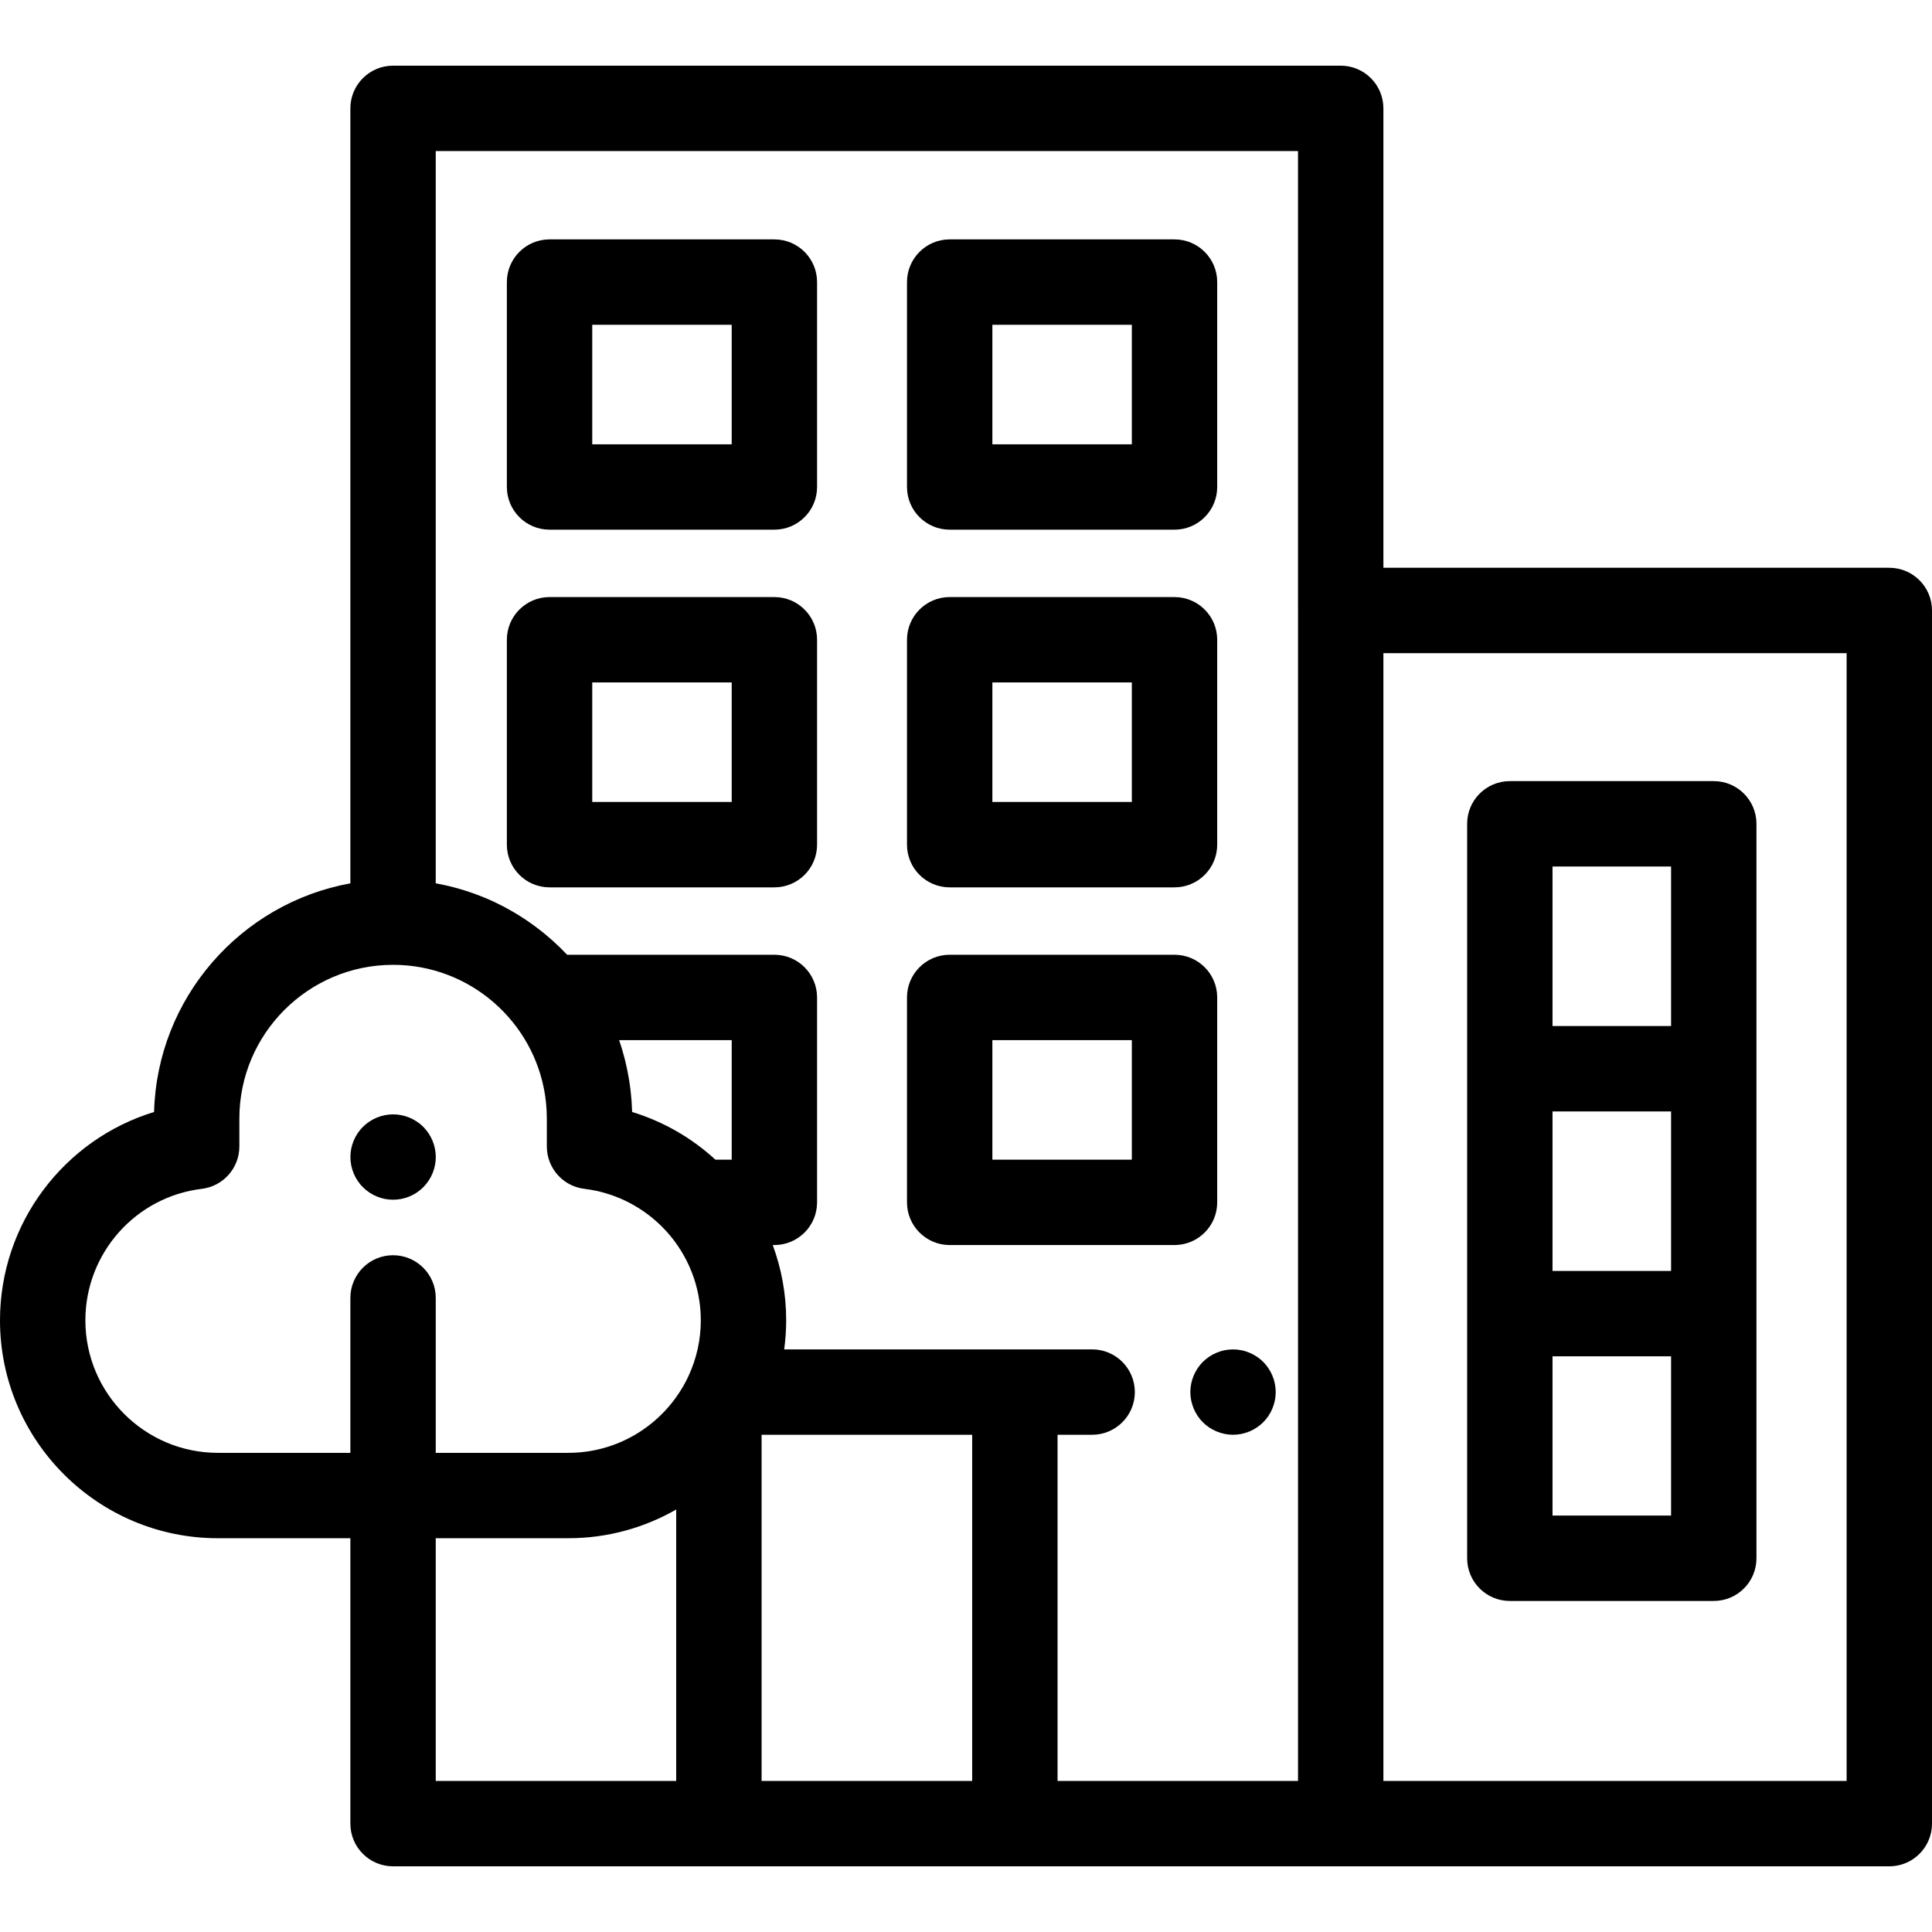 <?xml version="1.0" encoding="iso-8859-1"?>
<!-- Generator: Adobe Illustrator 19.0.0, SVG Export Plug-In . SVG Version: 6.00 Build 0)  -->
<svg version="1.1" id="Layer_1" xmlns="http://www.w3.org/2000/svg" xmlns:xlink="http://www.w3.org/1999/xlink" x="0px" y="0px"
	 viewBox="0 0 512.001 512.001" style="enable-background:new 0 0 512.001 512.001;" xml:space="preserve">
<g>
	<g>
		<path d="M500.687,150.467H366.615V28.717c0-6.248-5.065-11.313-11.313-11.313H104.164c-6.248,0-11.313,5.065-11.313,11.313
			v205.379c-28.999,5.256-51.198,30.295-52.022,60.591C16.972,301.972,0,324.173,0,349.902c0,31.841,25.904,57.744,57.744,57.744
			h35.108v72.201v3.436c0,6.248,5.065,11.313,11.313,11.313h86.35h78.437h86.351h145.385c6.248,0,11.313-5.065,11.313-11.313V161.78
			C512,155.532,506.935,150.467,500.687,150.467z M179.201,471.971h-63.723v-64.325h35.127c10.4,0,20.159-2.777,28.596-7.609
			V471.971z M182.481,364.613c-0.159,0.345-0.325,0.683-0.493,1.02c-0.135,0.267-0.268,0.534-0.408,0.796
			c-0.114,0.215-0.234,0.423-0.353,0.635c-6.023,10.706-17.489,17.956-30.622,17.956h-35.127v-41.058
			c0-6.248-5.065-11.313-11.313-11.313s-11.313,5.065-11.313,11.313v41.058H57.744c-19.365-0.001-35.118-15.755-35.118-35.118
			c0-17.741,13.262-32.722,30.85-34.848c5.681-0.687,9.956-5.508,9.956-11.232v-7.389c0-22.466,18.277-40.743,40.743-40.743
			c20.353,0,37.268,15.002,40.269,34.529c0.003,0.021,0.006,0.042,0.009,0.063c0.089,0.592,0.164,1.188,0.227,1.787
			c0.015,0.141,0.029,0.283,0.043,0.425c0.049,0.499,0.085,1.001,0.115,1.506c0.01,0.165,0.023,0.33,0.029,0.496
			c0.031,0.643,0.049,1.287,0.049,1.937v7.389c0,0.715,0.067,1.416,0.195,2.097c0.128,0.681,0.317,1.342,0.562,1.975
			c0.122,0.317,0.259,0.627,0.408,0.93c1.644,3.331,4.885,5.757,8.79,6.229c0.034,0.005,0.067,0.01,0.101,0.015
			c0.494,0.061,0.987,0.132,1.473,0.213c0.391,0.066,0.781,0.144,1.169,0.223c0.119,0.024,0.24,0.044,0.359,0.069
			c7.106,1.522,13.615,5.248,18.581,10.689c0.019,0.02,0.041,0.038,0.06,0.059c5.678,6.265,9.108,14.565,9.108,23.581
			C185.722,355.154,184.555,360.135,182.481,364.613z M193.909,307.323h-0.001h-4.318c-6.228-5.71-13.725-10.088-22.07-12.635
			c-0.025-0.911-0.072-1.817-0.135-2.72c-0.007-0.098-0.016-0.196-0.023-0.294c-0.014-0.181-0.032-0.362-0.047-0.543
			c-0.053-0.643-0.112-1.284-0.184-1.923c-0.015-0.126-0.032-0.251-0.046-0.377c-0.009-0.08-0.019-0.16-0.029-0.24
			c-0.015-0.122-0.029-0.244-0.045-0.367c-0.079-0.619-0.169-1.234-0.266-1.849c-0.007-0.041-0.014-0.081-0.019-0.122
			c-0.581-3.62-1.463-7.167-2.657-10.607h29.842V307.323z M257.638,471.97h-55.811v-91.741h3.394h52.417V471.97z M343.989,161.78
			v310.191h-63.725v-91.742h9.169c6.248,0,11.313-5.065,11.313-11.313s-5.065-11.313-11.313-11.313h-20.482H207.82
			c0.337-2.522,0.528-5.089,0.528-7.701c0-6.988-1.261-13.713-3.564-19.953h0.436c6.248,0,11.313-5.065,11.313-11.313v-54.303
			c0-6.248-5.065-11.313-11.313-11.313h-54.929c-0.588-0.624-1.19-1.237-1.803-1.836c-0.231-0.226-0.471-0.442-0.704-0.665
			c-0.469-0.446-0.939-0.891-1.422-1.323c-0.305-0.273-0.62-0.534-0.93-0.801c-0.406-0.348-0.81-0.698-1.225-1.037
			c-0.337-0.275-0.68-0.542-1.023-0.81c-0.402-0.315-0.804-0.628-1.213-0.933c-0.357-0.267-0.721-0.527-1.084-0.787
			c-0.408-0.291-0.819-0.578-1.233-0.86c-0.372-0.252-0.747-0.502-1.125-0.747c-0.422-0.274-0.85-0.54-1.278-0.804
			c-0.38-0.234-0.76-0.467-1.145-0.694c-0.446-0.261-0.898-0.511-1.35-0.762c-0.38-0.21-0.758-0.424-1.143-0.627
			c-0.491-0.259-0.99-0.502-1.488-0.749c-0.356-0.176-0.709-0.36-1.069-0.529c-0.837-0.394-1.682-0.77-2.539-1.128
			c-0.311-0.13-0.63-0.245-0.945-0.371c-0.577-0.23-1.153-0.46-1.739-0.674c-0.393-0.144-0.791-0.273-1.187-0.408
			c-0.517-0.178-1.035-0.355-1.558-0.519c-0.417-0.131-0.839-0.251-1.26-0.373c-0.512-0.149-1.026-0.295-1.543-0.432
			c-0.43-0.113-0.861-0.218-1.294-0.322c-0.521-0.126-1.045-0.245-1.573-0.357c-0.432-0.093-0.865-0.181-1.301-0.265
			c-0.215-0.041-0.426-0.092-0.641-0.13V40.03h228.51V161.78z M489.374,471.97H366.615V173.093h122.759V471.97z"/>
	</g>
</g>
<g>
	<g>
		<path d="M454.167,207.005h-54.045c-6.248,0-11.313,5.065-11.313,11.313v64.907v64.906v64.828c0,6.248,5.065,11.313,11.313,11.313
			h54.045c6.248,0,11.313-5.065,11.313-11.313v-64.828v-64.906v-64.907C465.48,212.07,460.416,207.005,454.167,207.005z
			 M442.854,401.645h-31.419v-42.201h31.419V401.645z M442.854,336.818h-31.419v-42.279h31.419V336.818z M442.854,271.912h-31.419
			v-42.281h31.419V271.912z"/>
	</g>
</g>
<g>
	<g>
		<path d="M334.762,360.918c-0.52-0.52-1.097-0.996-1.72-1.403c-0.611-0.407-1.267-0.758-1.946-1.041
			c-0.69-0.283-1.392-0.509-2.116-0.645c-1.459-0.294-2.964-0.294-4.423,0c-0.724,0.136-1.437,0.362-2.116,0.645
			c-0.69,0.283-1.346,0.634-1.957,1.041c-0.622,0.407-1.199,0.882-1.72,1.403c-0.52,0.52-0.996,1.097-1.403,1.72
			c-0.407,0.611-0.758,1.267-1.041,1.946c-0.283,0.69-0.498,1.403-0.645,2.127c-0.147,0.724-0.226,1.471-0.226,2.206
			c0,0.735,0.079,1.482,0.226,2.206c0.147,0.724,0.362,1.437,0.645,2.116c0.283,0.69,0.634,1.346,1.041,1.957
			c0.407,0.622,0.882,1.199,1.403,1.72c0.52,0.52,1.097,0.996,1.72,1.403c0.611,0.407,1.267,0.758,1.957,1.041
			c0.679,0.283,1.392,0.498,2.116,0.645c0.724,0.147,1.471,0.226,2.206,0.226c0.747,0,1.482-0.079,2.217-0.226
			c0.724-0.147,1.425-0.362,2.116-0.645c0.679-0.283,1.335-0.634,1.946-1.041c0.622-0.407,1.199-0.882,1.72-1.403
			c2.116-2.104,3.315-5.023,3.315-7.998S336.878,363.022,334.762,360.918z"/>
	</g>
</g>
<g>
	<g>
		<path d="M205.221,63.439h-59.583c-6.248,0-11.313,5.065-11.313,11.313v54.303c0,6.248,5.065,11.313,11.313,11.313h59.583
			c6.248,0,11.313-5.065,11.313-11.313V74.753C216.534,68.504,211.469,63.439,205.221,63.439z M193.908,117.742h-36.957V86.066
			h36.957V117.742z"/>
	</g>
</g>
<g>
	<g>
		<path d="M311.26,63.439h-59.583c-6.248,0-11.313,5.065-11.313,11.313v54.303c0,6.248,5.065,11.313,11.313,11.313h59.583
			c6.248,0,11.313-5.065,11.313-11.313V74.753C322.573,68.504,317.508,63.439,311.26,63.439z M299.947,117.742H262.99V86.066h36.957
			V117.742z"/>
	</g>
</g>
<g>
	<g>
		<path d="M205.221,158.23h-59.583c-6.248,0-11.313,5.065-11.313,11.313v54.303c0,6.248,5.065,11.313,11.313,11.313h59.583
			c6.248,0,11.313-5.065,11.313-11.313v-54.303C216.534,163.295,211.469,158.23,205.221,158.23z M193.908,212.533h-36.957v-31.677
			h36.957V212.533z"/>
	</g>
</g>
<g>
	<g>
		<path d="M311.26,158.23h-59.583c-6.248,0-11.313,5.065-11.313,11.313v54.303c0,6.248,5.065,11.313,11.313,11.313h59.583
			c6.248,0,11.313-5.065,11.313-11.313v-54.303C322.573,163.295,317.508,158.23,311.26,158.23z M299.947,212.533H262.99v-31.677
			h36.957V212.533z"/>
	</g>
</g>
<g>
	<g>
		<path d="M311.26,253.02h-59.583c-6.248,0-11.313,5.065-11.313,11.313v54.303c0,6.248,5.065,11.313,11.313,11.313h59.583
			c6.248,0,11.313-5.065,11.313-11.313v-54.303C322.573,258.085,317.508,253.02,311.26,253.02z M299.947,307.323H262.99v-31.677
			h36.957V307.323z"/>
	</g>
</g>
<g>
	<g>
		<path d="M115.265,304.42c-0.147-0.724-0.362-1.437-0.645-2.116c-0.283-0.69-0.634-1.346-1.041-1.957
			c-0.407-0.622-0.882-1.199-1.403-1.72c-0.52-0.52-1.097-0.996-1.72-1.403c-0.611-0.407-1.267-0.758-1.957-1.041
			c-0.679-0.283-1.391-0.498-2.116-0.645c-1.459-0.294-2.964-0.294-4.423,0c-0.713,0.147-1.425,0.362-2.116,0.645
			c-0.679,0.283-1.335,0.634-1.946,1.041c-0.622,0.407-1.199,0.882-1.72,1.403c-0.532,0.52-0.996,1.097-1.414,1.72
			c-0.407,0.611-0.758,1.267-1.041,1.957c-0.283,0.679-0.498,1.392-0.645,2.116c-0.147,0.724-0.215,1.471-0.215,2.206
			c0,0.735,0.068,1.482,0.215,2.217c0.147,0.713,0.362,1.425,0.645,2.116c0.283,0.679,0.634,1.335,1.041,1.946
			c0.419,0.622,0.882,1.199,1.414,1.72c0.52,0.52,1.097,0.996,1.72,1.414c0.611,0.407,1.267,0.758,1.946,1.041
			c0.69,0.283,1.403,0.498,2.116,0.645c0.735,0.147,1.482,0.215,2.217,0.215s1.482-0.068,2.206-0.215
			c0.724-0.147,1.437-0.362,2.116-0.645c0.69-0.283,1.346-0.634,1.957-1.041c0.622-0.419,1.199-0.894,1.72-1.414
			c0.52-0.52,0.996-1.097,1.403-1.72c0.407-0.611,0.758-1.267,1.041-1.946c0.283-0.69,0.498-1.403,0.645-2.116
			c0.147-0.735,0.226-1.482,0.226-2.217S115.412,305.144,115.265,304.42z"/>
	</g>
</g>
<g>
</g>
<g>
</g>
<g>
</g>
<g>
</g>
<g>
</g>
<g>
</g>
<g>
</g>
<g>
</g>
<g>
</g>
<g>
</g>
<g>
</g>
<g>
</g>
<g>
</g>
<g>
</g>
<g>
</g>
</svg>
